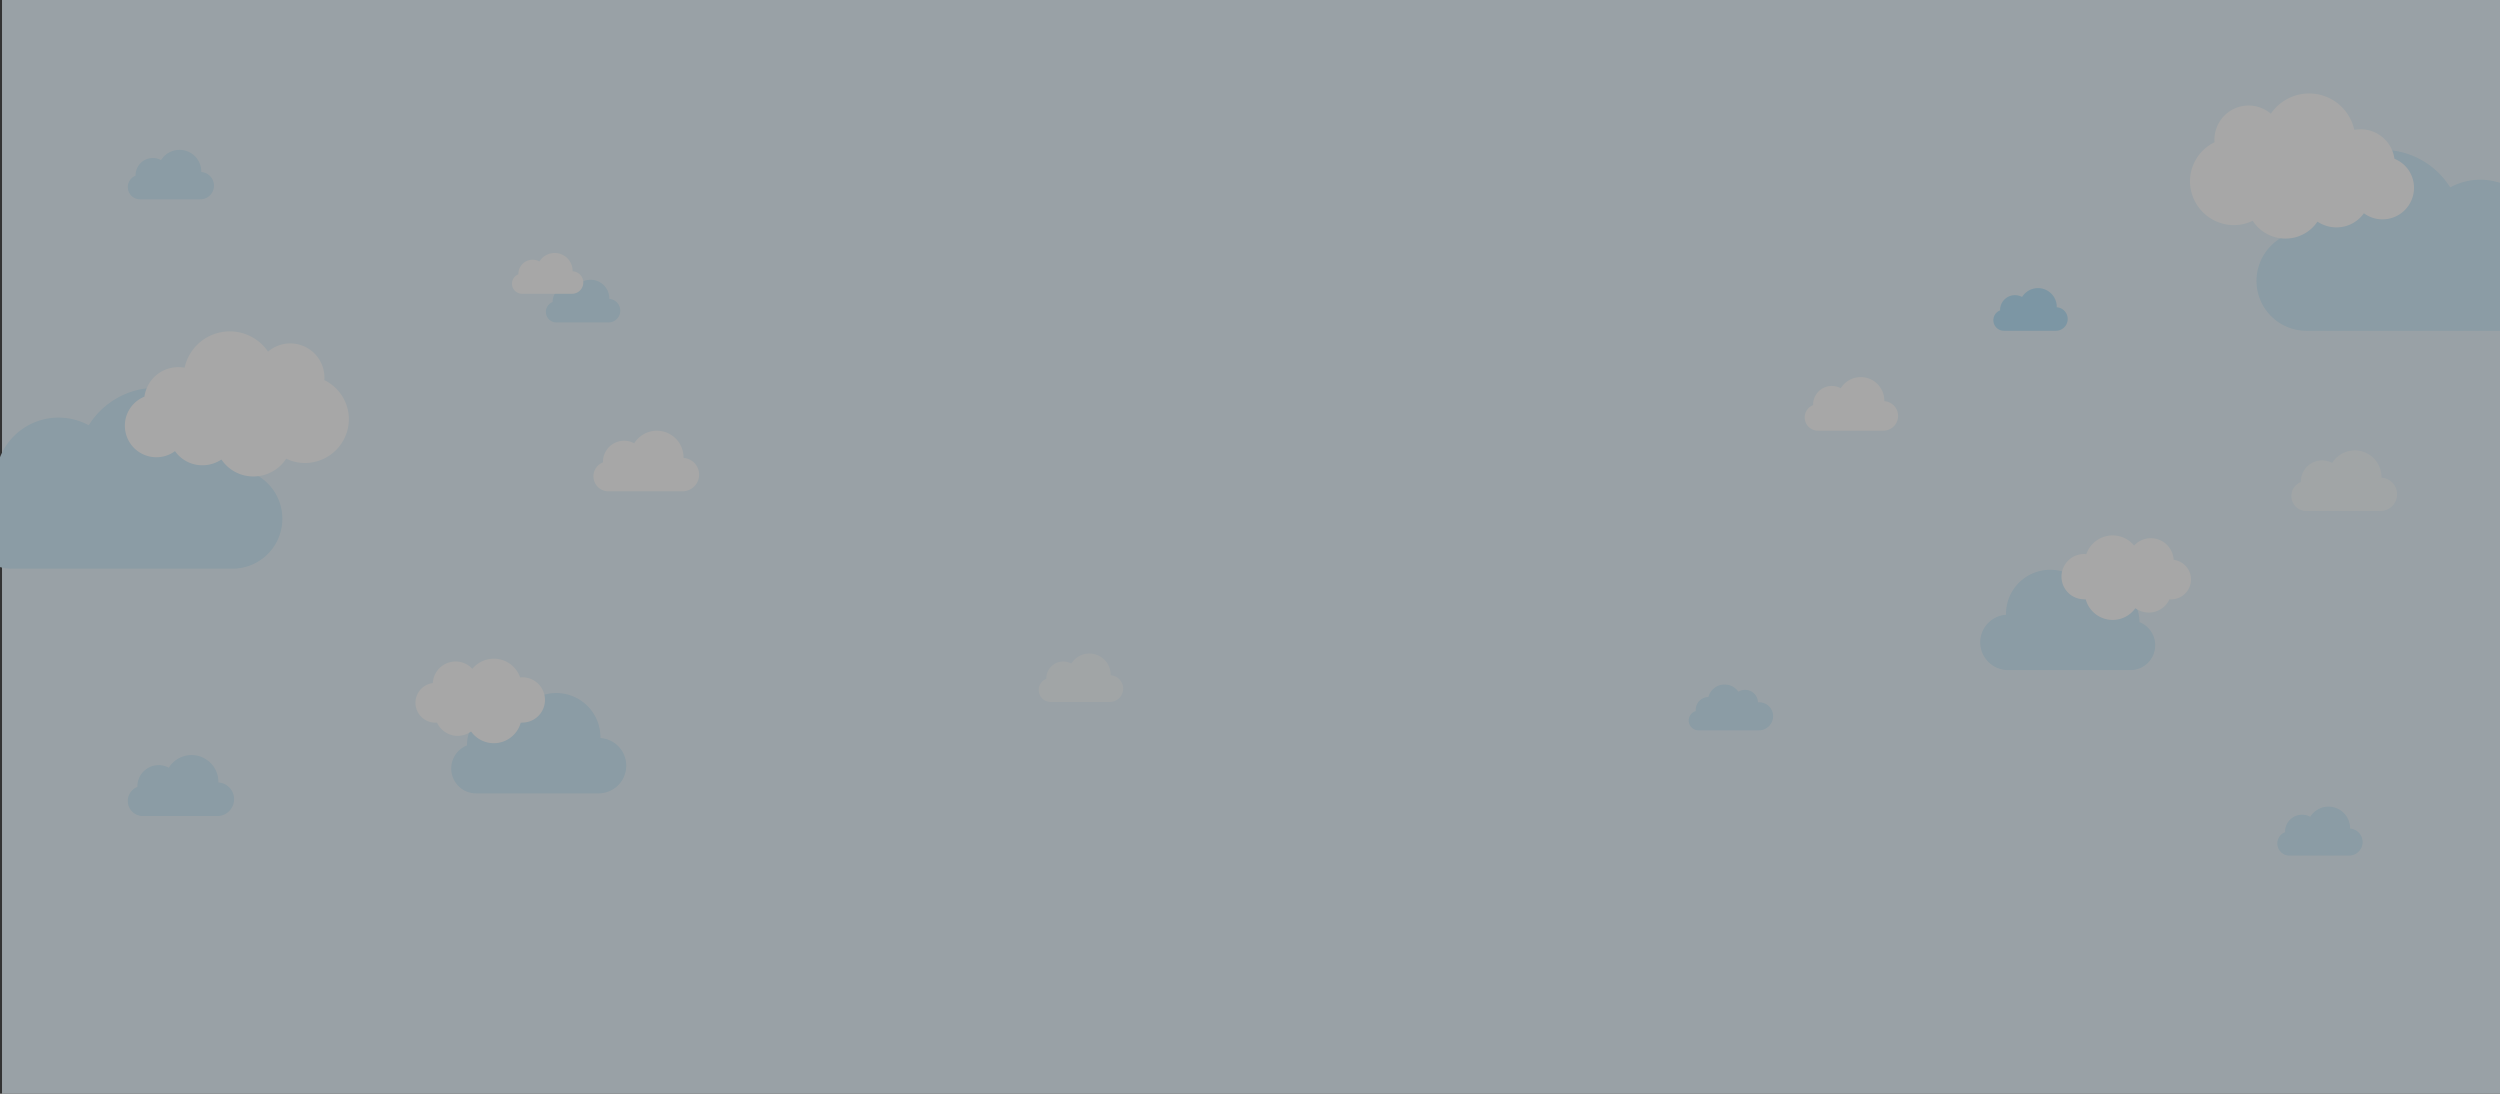 <svg xmlns="http://www.w3.org/2000/svg" xmlns:xlink="http://www.w3.org/1999/xlink" width="1600" height="700" viewBox="0 0 1600 700"><rect x="0" y="0" width="1600" height="700" fill="#333333" stroke="none"/><defs><clipPath id="a"><rect width="1600" height="700" fill="#fff"/></clipPath></defs><g clip-path="url(#a)"><g transform="translate(1.29 -2.741)" opacity="0.57"><rect width="1607" height="726" fill="#e6f5fd"/><path d="M412.7,497.9H334.4a15.9,15.9,0,0,1-5.8-30.7v-.5A22.427,22.427,0,0,1,351,444.3a22.086,22.086,0,0,1,10.7,2.7A28.3,28.3,0,0,1,414,462v.5a17.721,17.721,0,0,1-1.3,35.4Z" transform="translate(-31 12.6)" fill="#cdebfb"/><path d="M157.462,366.685H16.208A28.641,28.641,0,0,1,5.815,311.368v-1.006a40.368,40.368,0,0,1,59.676-35.425A50.951,50.951,0,0,1,159.7,301.981v.894a31.944,31.944,0,0,1-2.235,63.81Z" transform="translate(-10)" fill="#cdebfb"/><path d="M263.334,113.639h-38.6a7.827,7.827,0,0,1-2.84-15.117v-.275A11.032,11.032,0,0,1,238.2,88.566a13.924,13.924,0,0,1,25.744,7.391V96.2a8.73,8.73,0,0,1-.61,17.438Z" transform="translate(-136.407 16.661)" fill="#cdebfb"/><path d="M558.759,265.3H525.451A6.754,6.754,0,0,1,523,252.256v-.237a9.518,9.518,0,0,1,14.072-8.353,12.014,12.014,0,0,1,22.214,6.377v.21a7.533,7.533,0,0,1-.527,15.047Z" transform="translate(-170.614 -56.2)" fill="#cdebfb"/><path d="M452.608,329.8H405.269a9.6,9.6,0,0,1-3.483-18.539v-.337a13.528,13.528,0,0,1,20-11.872,17.076,17.076,0,0,1,31.572,9.063v.3a10.705,10.705,0,0,1-.749,21.385Z" transform="translate(-17.181 -12.602)" fill="#ffffff"/><path d="M708.962,452H671.14a7.669,7.669,0,0,1-2.783-14.812v-.269a10.81,10.81,0,0,1,15.979-9.486,13.643,13.643,0,0,1,25.225,7.242v.239a8.553,8.553,0,0,1-.6,17.086Z" fill="#f5fbfe"/><path d="M137.727,525H90.144a9.648,9.648,0,0,1-3.5-18.634v-.339a13.6,13.6,0,0,1,20.1-11.933,17.164,17.164,0,0,1,31.735,9.11v.3A10.76,10.76,0,0,1,137.727,525Z" fill="#cdebfb"/><path d="M1442.877,182.474a31.98,31.98,0,0,1,29.726-31.849v-.894a50.951,50.951,0,0,1,94.206-27.044,40.368,40.368,0,0,1,59.676,35.425v1.006a28.641,28.641,0,0,1-10.393,55.317H1474.838A31.954,31.954,0,0,1,1442.877,182.474Z" fill="#cdebfb"/><path d="M1307.259,179.8h-33.308a6.754,6.754,0,0,1-2.451-13.044v-.237a9.518,9.518,0,0,1,14.072-8.353,12.014,12.014,0,0,1,22.214,6.377v.21a7.533,7.533,0,0,1-.527,15.047Z" transform="translate(7.255 34.635)" fill="#b4e1f9"/><path d="M1222.108,309.3h-47.339a9.6,9.6,0,0,1-3.483-18.539v-.337a13.528,13.528,0,0,1,20-11.872,17.076,17.076,0,0,1,31.572,9.063v.3a10.705,10.705,0,0,1-.749,21.385Z" transform="translate(300 20.5)" fill="#f5fbfe"/><path d="M1266.05,413.9a17.719,17.719,0,0,1,16.5-17.7v-.5a28.3,28.3,0,0,1,52.3-15,22.085,22.085,0,0,1,10.7-2.7,22.427,22.427,0,0,1,22.4,22.4v.5a15.9,15.9,0,0,1-5.8,30.7h-78.3A17.883,17.883,0,0,1,1266.05,413.9Z" fill="#cdebfb"/><path d="M1499.141,537.3h-38.188a7.743,7.743,0,0,1-2.81-14.955v-.272a10.912,10.912,0,0,1,16.133-9.577,13.775,13.775,0,0,1,25.469,7.311v.242a8.636,8.636,0,0,1-.6,17.251Z" transform="translate(3 13)" fill="#cdebfb"/><path d="M1044.5,420.15h-38.7a6.279,6.279,0,0,1-1.8-12.3v-.8a8.152,8.152,0,0,1,8.1-8.2,10.63,10.63,0,0,1,10.4-8,10.8,10.8,0,0,1,8.8,4.6,8.225,8.225,0,0,1,12.5,6.8,8.881,8.881,0,0,1,9.7,8.9A9.159,9.159,0,0,1,1044.5,420.15Z" transform="translate(80 50)" fill="#cdebfb"/><path d="M363,452.6a17.868,17.868,0,0,1-31.8,5.7,14.727,14.727,0,0,1-8.6,2.8,14.555,14.555,0,0,1-13.2-8.5,12.725,12.725,0,0,1-2.7-25.3,14.6,14.6,0,0,1,14.6-13.8,14.376,14.376,0,0,1,10.7,4.7,17.815,17.815,0,0,1,30.6,5.5c.5,0,.9-.1,1.4-.1a14.5,14.5,0,0,1,0,29A1.7,1.7,0,0,1,363,452.6Z" transform="translate(-31 12.6)" fill="#ffffff"/><path d="M203.95,299.075a26.928,26.928,0,0,1-12.069-2.793,24.962,24.962,0,0,1-20.9,11.4,24.543,24.543,0,0,1-20.562-10.84,21.93,21.93,0,0,1-12.07,3.688,21.407,21.407,0,0,1-17.656-9.052,19.9,19.9,0,0,1-11.958,3.912,20.175,20.175,0,0,1-20.115-20.116,19.954,19.954,0,0,1,12.516-18.662,21.835,21.835,0,0,1,21.68-18.886,24.485,24.485,0,0,1,4.023.335,29.619,29.619,0,0,1,53.417-10.281,21.876,21.876,0,0,1,36.1,16.651,7.905,7.905,0,0,1-.112,1.565A27.866,27.866,0,0,1,232,271.138,28.188,28.188,0,0,1,203.95,299.075Z" transform="translate(-10)" fill="#ffffff"/><path d="M103.928,125.3H62.079A8.486,8.486,0,0,1,59,108.911v-.3a11.959,11.959,0,0,1,17.68-10.5,15.095,15.095,0,0,1,27.91,8.012v.265a9.464,9.464,0,0,1-.662,18.905Z" transform="translate(1100.104 153.098)" fill="#ffffff"/><path d="M1400.3,118.888a27.866,27.866,0,0,1,15.757-25.144,7.9,7.9,0,0,1-.112-1.565,21.876,21.876,0,0,1,36.1-16.651,29.619,29.619,0,0,1,53.417,10.281,24.485,24.485,0,0,1,4.023-.335,21.835,21.835,0,0,1,21.68,18.886,19.954,19.954,0,0,1,12.516,18.662,20.175,20.175,0,0,1-20.115,20.116,19.9,19.9,0,0,1-11.958-3.912,21.407,21.407,0,0,1-17.656,9.052,21.93,21.93,0,0,1-12.07-3.688,24.544,24.544,0,0,1-20.562,10.84,24.962,24.962,0,0,1-20.9-11.4,26.927,26.927,0,0,1-12.069,2.793A28.188,28.188,0,0,1,1400.3,118.888Z" fill="#ffffff"/><path d="M1332.55,386.3a14.5,14.5,0,0,1,0-29c.5,0,.9.1,1.4.1a17.815,17.815,0,0,1,30.6-5.5,14.376,14.376,0,0,1,10.7-4.7,14.6,14.6,0,0,1,14.6,13.8,12.725,12.725,0,0,1-2.7,25.3,14.555,14.555,0,0,1-13.2,8.5,14.727,14.727,0,0,1-8.6-2.8,17.868,17.868,0,0,1-31.8-5.7A1.7,1.7,0,0,1,1332.55,386.3Z" fill="#ffffff"/><path d="M91.91,117.109H60.055a6.459,6.459,0,0,1-2.344-12.475v-.226a9.1,9.1,0,0,1,13.458-7.99,11.49,11.49,0,0,1,21.245,6.1v.2a7.2,7.2,0,0,1-.5,14.39Z" transform="translate(272.768 73.65)" fill="#ffffff"/></g></g></svg>